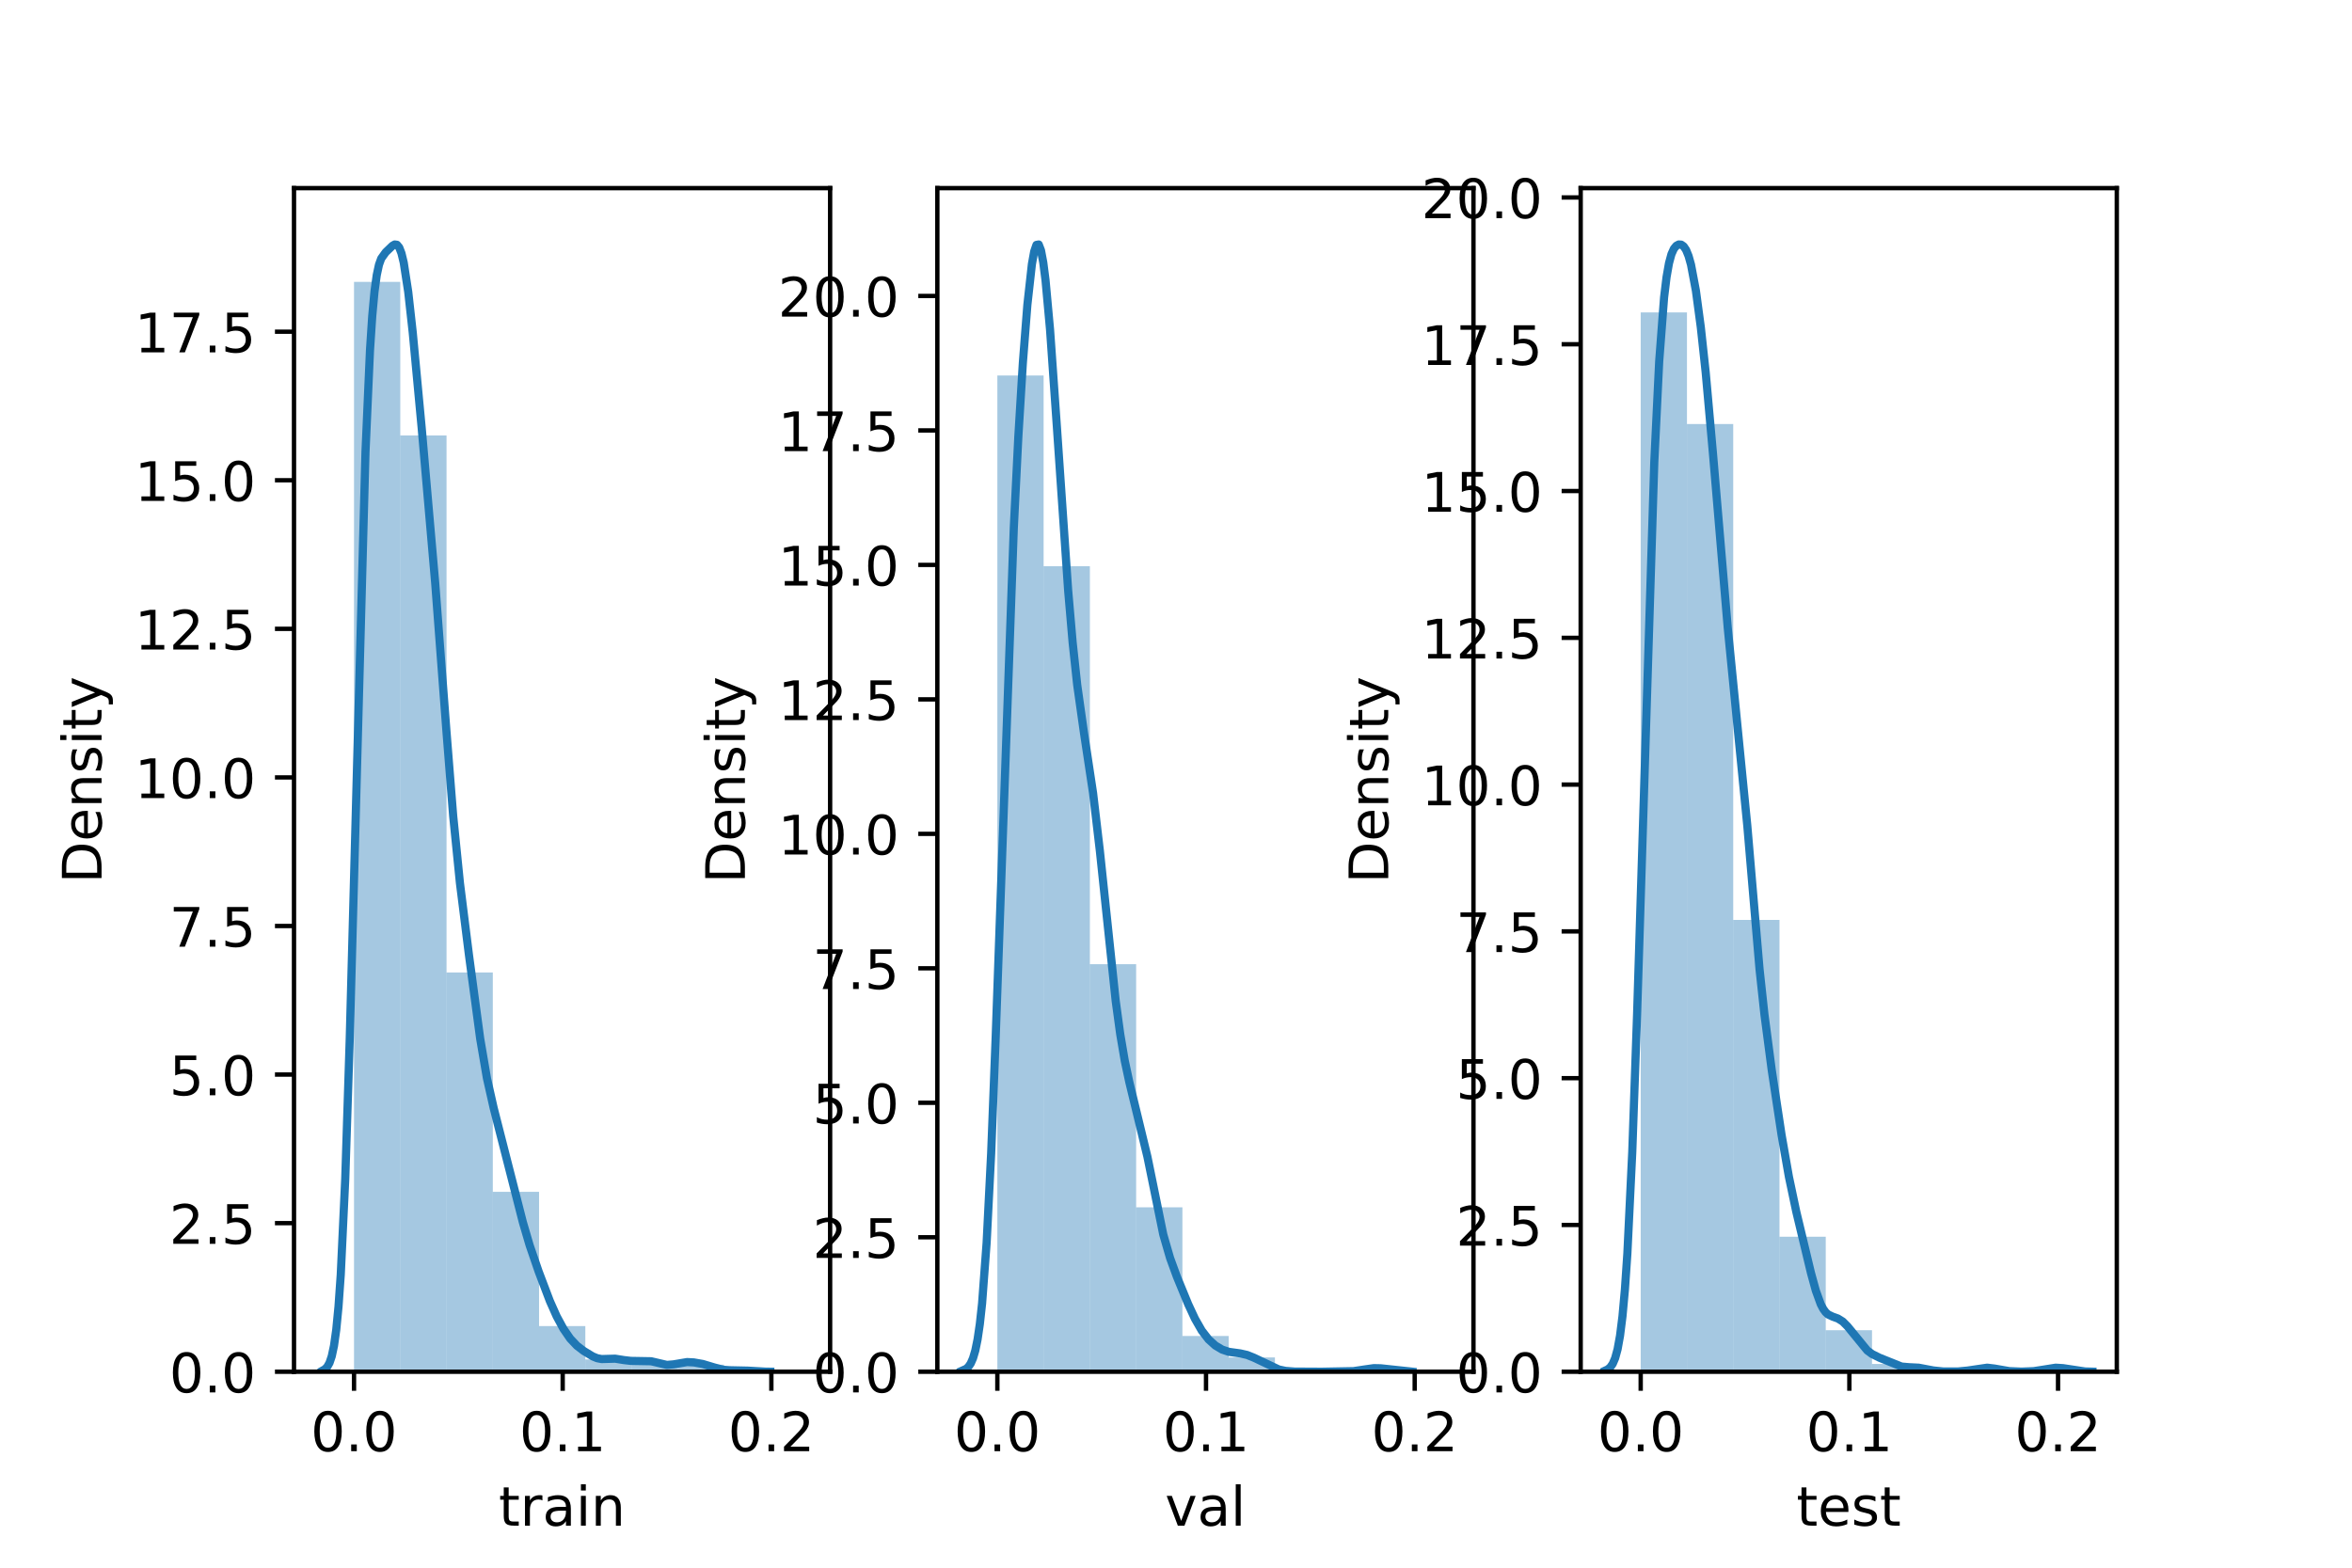 <?xml version="1.0" encoding="utf-8" standalone="no"?>
<!DOCTYPE svg PUBLIC "-//W3C//DTD SVG 1.1//EN"
  "http://www.w3.org/Graphics/SVG/1.1/DTD/svg11.dtd">
<!-- Created with matplotlib (https://matplotlib.org/) -->
<svg height="288pt" version="1.1" viewBox="0 0 432 288" width="432pt" xmlns="http://www.w3.org/2000/svg" xmlns:xlink="http://www.w3.org/1999/xlink">
 <defs>
  <style type="text/css">*{stroke-linecap:butt;stroke-linejoin:round;}</style>
 </defs>
 <g id="figure_1">
  <g id="patch_1">
   <path d="M 0 288 
L 432 288 
L 432 0 
L 0 0 
z
" style="fill:#ffffff;"/>
  </g>
  <g id="axes_1">
   <g id="patch_2">
    <path d="M 54 252 
L 152.471 252 
L 152.471 34.56 
L 54 34.56 
z
" style="fill:#ffffff;"/>
   </g>
   <g id="patch_3">
    <path clip-path="url(#p59994569cf)" d="M 65.024 252 
L 73.521 252 
L 73.521 51.783 
L 65.024 51.783 
z
" style="fill:#1f77b4;opacity:0.4;"/>
   </g>
   <g id="patch_4">
    <path clip-path="url(#p59994569cf)" d="M 73.521 252 
L 82.018 252 
L 82.018 79.994 
L 73.521 79.994 
z
" style="fill:#1f77b4;opacity:0.4;"/>
   </g>
   <g id="patch_5">
    <path clip-path="url(#p59994569cf)" d="M 82.018 252 
L 90.516 252 
L 90.516 178.652 
L 82.018 178.652 
z
" style="fill:#1f77b4;opacity:0.4;"/>
   </g>
   <g id="patch_6">
    <path clip-path="url(#p59994569cf)" d="M 90.516 252 
L 99.013 252 
L 99.013 218.953 
L 90.516 218.953 
z
" style="fill:#1f77b4;opacity:0.4;"/>
   </g>
   <g id="patch_7">
    <path clip-path="url(#p59994569cf)" d="M 99.013 252 
L 107.51 252 
L 107.51 243.617 
L 99.013 243.617 
z
" style="fill:#1f77b4;opacity:0.4;"/>
   </g>
   <g id="patch_8">
    <path clip-path="url(#p59994569cf)" d="M 107.51 252 
L 116.007 252 
L 116.007 249.743 
L 107.51 249.743 
z
" style="fill:#1f77b4;opacity:0.4;"/>
   </g>
   <g id="patch_9">
    <path clip-path="url(#p59994569cf)" d="M 116.007 252 
L 124.504 252 
L 124.504 250.227 
L 116.007 250.227 
z
" style="fill:#1f77b4;opacity:0.4;"/>
   </g>
   <g id="patch_10">
    <path clip-path="url(#p59994569cf)" d="M 124.504 252 
L 133.001 252 
L 133.001 250.71 
L 124.504 250.71 
z
" style="fill:#1f77b4;opacity:0.4;"/>
   </g>
   <g id="patch_11">
    <path clip-path="url(#p59994569cf)" d="M 133.001 252 
L 141.498 252 
L 141.498 251.839 
L 133.001 251.839 
z
" style="fill:#1f77b4;opacity:0.4;"/>
   </g>
   <g id="matplotlib.axis_1">
    <g id="xtick_1">
     <g id="line2d_1">
      <defs>
       <path d="M 0 0 
L 0 3.5 
" id="m2412a1aed6" style="stroke:#000000;stroke-width:0.8;"/>
      </defs>
      <g>
       <use style="stroke:#000000;stroke-width:0.8;" x="65.023" xlink:href="#m2412a1aed6" y="252"/>
      </g>
     </g>
     <g id="text_1">
      <!-- 0.0 -->
      <g transform="translate(57.071 266.598)scale(0.1 -0.1)">
       <defs>
        <path d="M 31.781 66.406 
Q 24.172 66.406 20.328 58.906 
Q 16.5 51.422 16.5 36.375 
Q 16.5 21.391 20.328 13.891 
Q 24.172 6.391 31.781 6.391 
Q 39.453 6.391 43.281 13.891 
Q 47.125 21.391 47.125 36.375 
Q 47.125 51.422 43.281 58.906 
Q 39.453 66.406 31.781 66.406 
z
M 31.781 74.219 
Q 44.047 74.219 50.516 64.516 
Q 56.984 54.828 56.984 36.375 
Q 56.984 17.969 50.516 8.266 
Q 44.047 -1.422 31.781 -1.422 
Q 19.531 -1.422 13.062 8.266 
Q 6.594 17.969 6.594 36.375 
Q 6.594 54.828 13.062 64.516 
Q 19.531 74.219 31.781 74.219 
z
" id="DejaVuSans-48"/>
        <path d="M 10.688 12.406 
L 21 12.406 
L 21 0 
L 10.688 0 
z
" id="DejaVuSans-46"/>
       </defs>
       <use xlink:href="#DejaVuSans-48"/>
       <use x="63.623" xlink:href="#DejaVuSans-46"/>
       <use x="95.41" xlink:href="#DejaVuSans-48"/>
      </g>
     </g>
    </g>
    <g id="xtick_2">
     <g id="line2d_2">
      <g>
       <use style="stroke:#000000;stroke-width:0.8;" x="103.35" xlink:href="#m2412a1aed6" y="252"/>
      </g>
     </g>
     <g id="text_2">
      <!-- 0.1 -->
      <g transform="translate(95.398 266.598)scale(0.1 -0.1)">
       <defs>
        <path d="M 12.406 8.297 
L 28.516 8.297 
L 28.516 63.922 
L 10.984 60.406 
L 10.984 69.391 
L 28.422 72.906 
L 38.281 72.906 
L 38.281 8.297 
L 54.391 8.297 
L 54.391 0 
L 12.406 0 
z
" id="DejaVuSans-49"/>
       </defs>
       <use xlink:href="#DejaVuSans-48"/>
       <use x="63.623" xlink:href="#DejaVuSans-46"/>
       <use x="95.41" xlink:href="#DejaVuSans-49"/>
      </g>
     </g>
    </g>
    <g id="xtick_3">
     <g id="line2d_3">
      <g>
       <use style="stroke:#000000;stroke-width:0.8;" x="141.677" xlink:href="#m2412a1aed6" y="252"/>
      </g>
     </g>
     <g id="text_3">
      <!-- 0.2 -->
      <g transform="translate(133.726 266.598)scale(0.1 -0.1)">
       <defs>
        <path d="M 19.188 8.297 
L 53.609 8.297 
L 53.609 0 
L 7.328 0 
L 7.328 8.297 
Q 12.938 14.109 22.625 23.891 
Q 32.328 33.688 34.812 36.531 
Q 39.547 41.844 41.422 45.531 
Q 43.312 49.219 43.312 52.781 
Q 43.312 58.594 39.234 62.25 
Q 35.156 65.922 28.609 65.922 
Q 23.969 65.922 18.812 64.312 
Q 13.672 62.703 7.812 59.422 
L 7.812 69.391 
Q 13.766 71.781 18.938 73 
Q 24.125 74.219 28.422 74.219 
Q 39.75 74.219 46.484 68.547 
Q 53.219 62.891 53.219 53.422 
Q 53.219 48.922 51.531 44.891 
Q 49.859 40.875 45.406 35.406 
Q 44.188 33.984 37.641 27.219 
Q 31.109 20.453 19.188 8.297 
z
" id="DejaVuSans-50"/>
       </defs>
       <use xlink:href="#DejaVuSans-48"/>
       <use x="63.623" xlink:href="#DejaVuSans-46"/>
       <use x="95.41" xlink:href="#DejaVuSans-50"/>
      </g>
     </g>
    </g>
    <g id="text_4">
     <!-- train -->
     <g transform="translate(91.598 280.277)scale(0.1 -0.1)">
      <defs>
       <path d="M 18.312 70.219 
L 18.312 54.688 
L 36.812 54.688 
L 36.812 47.703 
L 18.312 47.703 
L 18.312 18.016 
Q 18.312 11.328 20.141 9.422 
Q 21.969 7.516 27.594 7.516 
L 36.812 7.516 
L 36.812 0 
L 27.594 0 
Q 17.188 0 13.234 3.875 
Q 9.281 7.766 9.281 18.016 
L 9.281 47.703 
L 2.688 47.703 
L 2.688 54.688 
L 9.281 54.688 
L 9.281 70.219 
z
" id="DejaVuSans-116"/>
       <path d="M 41.109 46.297 
Q 39.594 47.172 37.812 47.578 
Q 36.031 48 33.891 48 
Q 26.266 48 22.188 43.047 
Q 18.109 38.094 18.109 28.812 
L 18.109 0 
L 9.078 0 
L 9.078 54.688 
L 18.109 54.688 
L 18.109 46.188 
Q 20.953 51.172 25.484 53.578 
Q 30.031 56 36.531 56 
Q 37.453 56 38.578 55.875 
Q 39.703 55.766 41.062 55.516 
z
" id="DejaVuSans-114"/>
       <path d="M 34.281 27.484 
Q 23.391 27.484 19.188 25 
Q 14.984 22.516 14.984 16.5 
Q 14.984 11.719 18.141 8.906 
Q 21.297 6.109 26.703 6.109 
Q 34.188 6.109 38.703 11.406 
Q 43.219 16.703 43.219 25.484 
L 43.219 27.484 
z
M 52.203 31.203 
L 52.203 0 
L 43.219 0 
L 43.219 8.297 
Q 40.141 3.328 35.547 0.953 
Q 30.953 -1.422 24.312 -1.422 
Q 15.922 -1.422 10.953 3.297 
Q 6 8.016 6 15.922 
Q 6 25.141 12.172 29.828 
Q 18.359 34.516 30.609 34.516 
L 43.219 34.516 
L 43.219 35.406 
Q 43.219 41.609 39.141 45 
Q 35.062 48.391 27.688 48.391 
Q 23 48.391 18.547 47.266 
Q 14.109 46.141 10.016 43.891 
L 10.016 52.203 
Q 14.938 54.109 19.578 55.047 
Q 24.219 56 28.609 56 
Q 40.484 56 46.344 49.844 
Q 52.203 43.703 52.203 31.203 
z
" id="DejaVuSans-97"/>
       <path d="M 9.422 54.688 
L 18.406 54.688 
L 18.406 0 
L 9.422 0 
z
M 9.422 75.984 
L 18.406 75.984 
L 18.406 64.594 
L 9.422 64.594 
z
" id="DejaVuSans-105"/>
       <path d="M 54.891 33.016 
L 54.891 0 
L 45.906 0 
L 45.906 32.719 
Q 45.906 40.484 42.875 44.328 
Q 39.844 48.188 33.797 48.188 
Q 26.516 48.188 22.312 43.547 
Q 18.109 38.922 18.109 30.906 
L 18.109 0 
L 9.078 0 
L 9.078 54.688 
L 18.109 54.688 
L 18.109 46.188 
Q 21.344 51.125 25.703 53.562 
Q 30.078 56 35.797 56 
Q 45.219 56 50.047 50.172 
Q 54.891 44.344 54.891 33.016 
z
" id="DejaVuSans-110"/>
      </defs>
      <use xlink:href="#DejaVuSans-116"/>
      <use x="39.209" xlink:href="#DejaVuSans-114"/>
      <use x="80.322" xlink:href="#DejaVuSans-97"/>
      <use x="141.602" xlink:href="#DejaVuSans-105"/>
      <use x="169.385" xlink:href="#DejaVuSans-110"/>
     </g>
    </g>
   </g>
   <g id="matplotlib.axis_2">
    <g id="ytick_1">
     <g id="line2d_4">
      <defs>
       <path d="M 0 0 
L -3.5 0 
" id="m71ffbde605" style="stroke:#000000;stroke-width:0.8;"/>
      </defs>
      <g>
       <use style="stroke:#000000;stroke-width:0.8;" x="54" xlink:href="#m71ffbde605" y="252"/>
      </g>
     </g>
     <g id="text_5">
      <!-- 0.0 -->
      <g transform="translate(31.097 255.799)scale(0.1 -0.1)">
       <use xlink:href="#DejaVuSans-48"/>
       <use x="63.623" xlink:href="#DejaVuSans-46"/>
       <use x="95.41" xlink:href="#DejaVuSans-48"/>
      </g>
     </g>
    </g>
    <g id="ytick_2">
     <g id="line2d_5">
      <g>
       <use style="stroke:#000000;stroke-width:0.8;" x="54" xlink:href="#m71ffbde605" y="224.705"/>
      </g>
     </g>
     <g id="text_6">
      <!-- 2.5 -->
      <g transform="translate(31.097 228.504)scale(0.1 -0.1)">
       <defs>
        <path d="M 10.797 72.906 
L 49.516 72.906 
L 49.516 64.594 
L 19.828 64.594 
L 19.828 46.734 
Q 21.969 47.469 24.109 47.828 
Q 26.266 48.188 28.422 48.188 
Q 40.625 48.188 47.75 41.5 
Q 54.891 34.812 54.891 23.391 
Q 54.891 11.625 47.562 5.094 
Q 40.234 -1.422 26.906 -1.422 
Q 22.312 -1.422 17.547 -0.641 
Q 12.797 0.141 7.719 1.703 
L 7.719 11.625 
Q 12.109 9.234 16.797 8.062 
Q 21.484 6.891 26.703 6.891 
Q 35.156 6.891 40.078 11.328 
Q 45.016 15.766 45.016 23.391 
Q 45.016 31 40.078 35.438 
Q 35.156 39.891 26.703 39.891 
Q 22.75 39.891 18.812 39.016 
Q 14.891 38.141 10.797 36.281 
z
" id="DejaVuSans-53"/>
       </defs>
       <use xlink:href="#DejaVuSans-50"/>
       <use x="63.623" xlink:href="#DejaVuSans-46"/>
       <use x="95.41" xlink:href="#DejaVuSans-53"/>
      </g>
     </g>
    </g>
    <g id="ytick_3">
     <g id="line2d_6">
      <g>
       <use style="stroke:#000000;stroke-width:0.8;" x="54" xlink:href="#m71ffbde605" y="197.409"/>
      </g>
     </g>
     <g id="text_7">
      <!-- 5.0 -->
      <g transform="translate(31.097 201.208)scale(0.1 -0.1)">
       <use xlink:href="#DejaVuSans-53"/>
       <use x="63.623" xlink:href="#DejaVuSans-46"/>
       <use x="95.41" xlink:href="#DejaVuSans-48"/>
      </g>
     </g>
    </g>
    <g id="ytick_4">
     <g id="line2d_7">
      <g>
       <use style="stroke:#000000;stroke-width:0.8;" x="54" xlink:href="#m71ffbde605" y="170.114"/>
      </g>
     </g>
     <g id="text_8">
      <!-- 7.5 -->
      <g transform="translate(31.097 173.913)scale(0.1 -0.1)">
       <defs>
        <path d="M 8.203 72.906 
L 55.078 72.906 
L 55.078 68.703 
L 28.609 0 
L 18.312 0 
L 43.219 64.594 
L 8.203 64.594 
z
" id="DejaVuSans-55"/>
       </defs>
       <use xlink:href="#DejaVuSans-55"/>
       <use x="63.623" xlink:href="#DejaVuSans-46"/>
       <use x="95.41" xlink:href="#DejaVuSans-53"/>
      </g>
     </g>
    </g>
    <g id="ytick_5">
     <g id="line2d_8">
      <g>
       <use style="stroke:#000000;stroke-width:0.8;" x="54" xlink:href="#m71ffbde605" y="142.819"/>
      </g>
     </g>
     <g id="text_9">
      <!-- 10.0 -->
      <g transform="translate(24.734 146.618)scale(0.1 -0.1)">
       <use xlink:href="#DejaVuSans-49"/>
       <use x="63.623" xlink:href="#DejaVuSans-48"/>
       <use x="127.246" xlink:href="#DejaVuSans-46"/>
       <use x="159.033" xlink:href="#DejaVuSans-48"/>
      </g>
     </g>
    </g>
    <g id="ytick_6">
     <g id="line2d_9">
      <g>
       <use style="stroke:#000000;stroke-width:0.8;" x="54" xlink:href="#m71ffbde605" y="115.523"/>
      </g>
     </g>
     <g id="text_10">
      <!-- 12.5 -->
      <g transform="translate(24.734 119.322)scale(0.1 -0.1)">
       <use xlink:href="#DejaVuSans-49"/>
       <use x="63.623" xlink:href="#DejaVuSans-50"/>
       <use x="127.246" xlink:href="#DejaVuSans-46"/>
       <use x="159.033" xlink:href="#DejaVuSans-53"/>
      </g>
     </g>
    </g>
    <g id="ytick_7">
     <g id="line2d_10">
      <g>
       <use style="stroke:#000000;stroke-width:0.8;" x="54" xlink:href="#m71ffbde605" y="88.228"/>
      </g>
     </g>
     <g id="text_11">
      <!-- 15.0 -->
      <g transform="translate(24.734 92.027)scale(0.1 -0.1)">
       <use xlink:href="#DejaVuSans-49"/>
       <use x="63.623" xlink:href="#DejaVuSans-53"/>
       <use x="127.246" xlink:href="#DejaVuSans-46"/>
       <use x="159.033" xlink:href="#DejaVuSans-48"/>
      </g>
     </g>
    </g>
    <g id="ytick_8">
     <g id="line2d_11">
      <g>
       <use style="stroke:#000000;stroke-width:0.8;" x="54" xlink:href="#m71ffbde605" y="60.932"/>
      </g>
     </g>
     <g id="text_12">
      <!-- 17.5 -->
      <g transform="translate(24.734 64.732)scale(0.1 -0.1)">
       <use xlink:href="#DejaVuSans-49"/>
       <use x="63.623" xlink:href="#DejaVuSans-55"/>
       <use x="127.246" xlink:href="#DejaVuSans-46"/>
       <use x="159.033" xlink:href="#DejaVuSans-53"/>
      </g>
     </g>
    </g>
    <g id="text_13">
     <!-- Density -->
     <g transform="translate(18.655 162.289)rotate(-90)scale(0.1 -0.1)">
      <defs>
       <path d="M 19.672 64.797 
L 19.672 8.109 
L 31.594 8.109 
Q 46.688 8.109 53.688 14.938 
Q 60.688 21.781 60.688 36.531 
Q 60.688 51.172 53.688 57.984 
Q 46.688 64.797 31.594 64.797 
z
M 9.812 72.906 
L 30.078 72.906 
Q 51.266 72.906 61.172 64.094 
Q 71.094 55.281 71.094 36.531 
Q 71.094 17.672 61.125 8.828 
Q 51.172 0 30.078 0 
L 9.812 0 
z
" id="DejaVuSans-68"/>
       <path d="M 56.203 29.594 
L 56.203 25.203 
L 14.891 25.203 
Q 15.484 15.922 20.484 11.062 
Q 25.484 6.203 34.422 6.203 
Q 39.594 6.203 44.453 7.469 
Q 49.312 8.734 54.109 11.281 
L 54.109 2.781 
Q 49.266 0.734 44.188 -0.344 
Q 39.109 -1.422 33.891 -1.422 
Q 20.797 -1.422 13.156 6.188 
Q 5.516 13.812 5.516 26.812 
Q 5.516 40.234 12.766 48.109 
Q 20.016 56 32.328 56 
Q 43.359 56 49.781 48.891 
Q 56.203 41.797 56.203 29.594 
z
M 47.219 32.234 
Q 47.125 39.594 43.094 43.984 
Q 39.062 48.391 32.422 48.391 
Q 24.906 48.391 20.391 44.141 
Q 15.875 39.891 15.188 32.172 
z
" id="DejaVuSans-101"/>
       <path d="M 44.281 53.078 
L 44.281 44.578 
Q 40.484 46.531 36.375 47.5 
Q 32.281 48.484 27.875 48.484 
Q 21.188 48.484 17.844 46.438 
Q 14.5 44.391 14.5 40.281 
Q 14.5 37.156 16.891 35.375 
Q 19.281 33.594 26.516 31.984 
L 29.594 31.297 
Q 39.156 29.25 43.188 25.516 
Q 47.219 21.781 47.219 15.094 
Q 47.219 7.469 41.188 3.016 
Q 35.156 -1.422 24.609 -1.422 
Q 20.219 -1.422 15.453 -0.562 
Q 10.688 0.297 5.422 2 
L 5.422 11.281 
Q 10.406 8.688 15.234 7.391 
Q 20.062 6.109 24.812 6.109 
Q 31.156 6.109 34.562 8.281 
Q 37.984 10.453 37.984 14.406 
Q 37.984 18.062 35.516 20.016 
Q 33.062 21.969 24.703 23.781 
L 21.578 24.516 
Q 13.234 26.266 9.516 29.906 
Q 5.812 33.547 5.812 39.891 
Q 5.812 47.609 11.281 51.797 
Q 16.75 56 26.812 56 
Q 31.781 56 36.172 55.266 
Q 40.578 54.547 44.281 53.078 
z
" id="DejaVuSans-115"/>
       <path d="M 32.172 -5.078 
Q 28.375 -14.844 24.75 -17.812 
Q 21.141 -20.797 15.094 -20.797 
L 7.906 -20.797 
L 7.906 -13.281 
L 13.188 -13.281 
Q 16.891 -13.281 18.938 -11.516 
Q 21 -9.766 23.484 -3.219 
L 25.094 0.875 
L 2.984 54.688 
L 12.5 54.688 
L 29.594 11.922 
L 46.688 54.688 
L 56.203 54.688 
z
" id="DejaVuSans-121"/>
      </defs>
      <use xlink:href="#DejaVuSans-68"/>
      <use x="77.002" xlink:href="#DejaVuSans-101"/>
      <use x="138.525" xlink:href="#DejaVuSans-110"/>
      <use x="201.904" xlink:href="#DejaVuSans-115"/>
      <use x="254.004" xlink:href="#DejaVuSans-105"/>
      <use x="281.787" xlink:href="#DejaVuSans-116"/>
      <use x="320.996" xlink:href="#DejaVuSans-121"/>
     </g>
    </g>
   </g>
   <g id="line2d_12">
    <path clip-path="url(#p59994569cf)" d="M 59.281 251.764 
L 59.694 251.531 
L 60.107 251.108 
L 60.521 250.372 
L 60.934 249.151 
L 61.347 247.216 
L 61.76 244.285 
L 62.173 240.043 
L 62.586 234.175 
L 63.412 216.576 
L 64.238 190.814 
L 67.13 83.041 
L 67.956 64.368 
L 68.369 58.085 
L 68.782 53.58 
L 69.196 50.545 
L 69.609 48.631 
L 70.022 47.489 
L 70.848 46.337 
L 72.087 45.147 
L 72.5 44.914 
L 72.913 44.968 
L 73.327 45.463 
L 73.74 46.529 
L 74.153 48.241 
L 74.979 53.608 
L 75.805 61.044 
L 77.457 78.667 
L 79.936 107.119 
L 82.002 134.364 
L 83.241 149.933 
L 84.48 162.245 
L 86.133 175.419 
L 88.198 190.817 
L 89.437 198.07 
L 90.677 203.565 
L 96.047 224.577 
L 97.286 228.789 
L 98.939 233.6 
L 101.004 239.04 
L 102.243 241.819 
L 103.483 244.106 
L 104.722 245.905 
L 105.961 247.22 
L 107.2 248.172 
L 108.853 249.174 
L 109.679 249.515 
L 110.505 249.674 
L 111.744 249.637 
L 112.984 249.603 
L 114.636 249.866 
L 115.875 250.009 
L 119.593 250.075 
L 122.485 250.75 
L 123.724 250.645 
L 126.203 250.226 
L 127.442 250.289 
L 129.095 250.579 
L 131.16 251.202 
L 132.812 251.639 
L 134.052 251.726 
L 137.356 251.799 
L 140.661 251.989 
L 141.487 251.997 
L 141.487 251.997 
" style="fill:none;stroke:#1f77b4;stroke-linecap:square;stroke-width:1.5;"/>
   </g>
   <g id="patch_12">
    <path d="M 54 252 
L 54 34.56 
" style="fill:none;stroke:#000000;stroke-linecap:square;stroke-linejoin:miter;stroke-width:0.8;"/>
   </g>
   <g id="patch_13">
    <path d="M 152.471 252 
L 152.471 34.56 
" style="fill:none;stroke:#000000;stroke-linecap:square;stroke-linejoin:miter;stroke-width:0.8;"/>
   </g>
   <g id="patch_14">
    <path d="M 54 252 
L 152.471 252 
" style="fill:none;stroke:#000000;stroke-linecap:square;stroke-linejoin:miter;stroke-width:0.8;"/>
   </g>
   <g id="patch_15">
    <path d="M 54 34.56 
L 152.471 34.56 
" style="fill:none;stroke:#000000;stroke-linecap:square;stroke-linejoin:miter;stroke-width:0.8;"/>
   </g>
  </g>
  <g id="axes_2">
   <g id="patch_16">
    <path d="M 172.165 252 
L 270.635 252 
L 270.635 34.56 
L 172.165 34.56 
z
" style="fill:#ffffff;"/>
   </g>
   <g id="patch_17">
    <path clip-path="url(#p18956e3ad3)" d="M 183.189 252 
L 191.686 252 
L 191.686 68.982 
L 183.189 68.982 
z
" style="fill:#1f77b4;opacity:0.4;"/>
   </g>
   <g id="patch_18">
    <path clip-path="url(#p18956e3ad3)" d="M 191.686 252 
L 200.183 252 
L 200.183 104.01 
L 191.686 104.01 
z
" style="fill:#1f77b4;opacity:0.4;"/>
   </g>
   <g id="patch_19">
    <path clip-path="url(#p18956e3ad3)" d="M 200.183 252 
L 208.68 252 
L 208.68 177.129 
L 200.183 177.129 
z
" style="fill:#1f77b4;opacity:0.4;"/>
   </g>
   <g id="patch_20">
    <path clip-path="url(#p18956e3ad3)" d="M 208.68 252 
L 217.177 252 
L 217.177 221.789 
L 208.68 221.789 
z
" style="fill:#1f77b4;opacity:0.4;"/>
   </g>
   <g id="patch_21">
    <path clip-path="url(#p18956e3ad3)" d="M 217.177 252 
L 225.674 252 
L 225.674 245.432 
L 217.177 245.432 
z
" style="fill:#1f77b4;opacity:0.4;"/>
   </g>
   <g id="patch_22">
    <path clip-path="url(#p18956e3ad3)" d="M 225.674 252 
L 234.171 252 
L 234.171 249.373 
L 225.674 249.373 
z
" style="fill:#1f77b4;opacity:0.4;"/>
   </g>
   <g id="patch_23">
    <path clip-path="url(#p18956e3ad3)" d="M 234.171 252 
L 242.668 252 
L 242.668 252 
L 234.171 252 
z
" style="fill:#1f77b4;opacity:0.4;"/>
   </g>
   <g id="patch_24">
    <path clip-path="url(#p18956e3ad3)" d="M 242.668 252 
L 251.165 252 
L 251.165 252 
L 242.668 252 
z
" style="fill:#1f77b4;opacity:0.4;"/>
   </g>
   <g id="patch_25">
    <path clip-path="url(#p18956e3ad3)" d="M 251.165 252 
L 259.662 252 
L 259.662 251.562 
L 251.165 251.562 
z
" style="fill:#1f77b4;opacity:0.4;"/>
   </g>
   <g id="matplotlib.axis_3">
    <g id="xtick_4">
     <g id="line2d_13">
      <g>
       <use style="stroke:#000000;stroke-width:0.8;" x="183.187" xlink:href="#m2412a1aed6" y="252"/>
      </g>
     </g>
     <g id="text_14">
      <!-- 0.0 -->
      <g transform="translate(175.236 266.598)scale(0.1 -0.1)">
       <use xlink:href="#DejaVuSans-48"/>
       <use x="63.623" xlink:href="#DejaVuSans-46"/>
       <use x="95.41" xlink:href="#DejaVuSans-48"/>
      </g>
     </g>
    </g>
    <g id="xtick_5">
     <g id="line2d_14">
      <g>
       <use style="stroke:#000000;stroke-width:0.8;" x="221.515" xlink:href="#m2412a1aed6" y="252"/>
      </g>
     </g>
     <g id="text_15">
      <!-- 0.1 -->
      <g transform="translate(213.563 266.598)scale(0.1 -0.1)">
       <use xlink:href="#DejaVuSans-48"/>
       <use x="63.623" xlink:href="#DejaVuSans-46"/>
       <use x="95.41" xlink:href="#DejaVuSans-49"/>
      </g>
     </g>
    </g>
    <g id="xtick_6">
     <g id="line2d_15">
      <g>
       <use style="stroke:#000000;stroke-width:0.8;" x="259.842" xlink:href="#m2412a1aed6" y="252"/>
      </g>
     </g>
     <g id="text_16">
      <!-- 0.2 -->
      <g transform="translate(251.89 266.598)scale(0.1 -0.1)">
       <use xlink:href="#DejaVuSans-48"/>
       <use x="63.623" xlink:href="#DejaVuSans-46"/>
       <use x="95.41" xlink:href="#DejaVuSans-50"/>
      </g>
     </g>
    </g>
    <g id="text_17">
     <!-- val -->
     <g transform="translate(213.988 280.277)scale(0.1 -0.1)">
      <defs>
       <path d="M 2.984 54.688 
L 12.5 54.688 
L 29.594 8.797 
L 46.688 54.688 
L 56.203 54.688 
L 35.688 0 
L 23.484 0 
z
" id="DejaVuSans-118"/>
       <path d="M 9.422 75.984 
L 18.406 75.984 
L 18.406 0 
L 9.422 0 
z
" id="DejaVuSans-108"/>
      </defs>
      <use xlink:href="#DejaVuSans-118"/>
      <use x="59.18" xlink:href="#DejaVuSans-97"/>
      <use x="120.459" xlink:href="#DejaVuSans-108"/>
     </g>
    </g>
   </g>
   <g id="matplotlib.axis_4">
    <g id="ytick_9">
     <g id="line2d_16">
      <g>
       <use style="stroke:#000000;stroke-width:0.8;" x="172.165" xlink:href="#m71ffbde605" y="252"/>
      </g>
     </g>
     <g id="text_18">
      <!-- 0.0 -->
      <g transform="translate(149.262 255.799)scale(0.1 -0.1)">
       <use xlink:href="#DejaVuSans-48"/>
       <use x="63.623" xlink:href="#DejaVuSans-46"/>
       <use x="95.41" xlink:href="#DejaVuSans-48"/>
      </g>
     </g>
    </g>
    <g id="ytick_10">
     <g id="line2d_17">
      <g>
       <use style="stroke:#000000;stroke-width:0.8;" x="172.165" xlink:href="#m71ffbde605" y="227.296"/>
      </g>
     </g>
     <g id="text_19">
      <!-- 2.5 -->
      <g transform="translate(149.262 231.095)scale(0.1 -0.1)">
       <use xlink:href="#DejaVuSans-50"/>
       <use x="63.623" xlink:href="#DejaVuSans-46"/>
       <use x="95.41" xlink:href="#DejaVuSans-53"/>
      </g>
     </g>
    </g>
    <g id="ytick_11">
     <g id="line2d_18">
      <g>
       <use style="stroke:#000000;stroke-width:0.8;" x="172.165" xlink:href="#m71ffbde605" y="202.592"/>
      </g>
     </g>
     <g id="text_20">
      <!-- 5.0 -->
      <g transform="translate(149.262 206.392)scale(0.1 -0.1)">
       <use xlink:href="#DejaVuSans-53"/>
       <use x="63.623" xlink:href="#DejaVuSans-46"/>
       <use x="95.41" xlink:href="#DejaVuSans-48"/>
      </g>
     </g>
    </g>
    <g id="ytick_12">
     <g id="line2d_19">
      <g>
       <use style="stroke:#000000;stroke-width:0.8;" x="172.165" xlink:href="#m71ffbde605" y="177.889"/>
      </g>
     </g>
     <g id="text_21">
      <!-- 7.5 -->
      <g transform="translate(149.262 181.688)scale(0.1 -0.1)">
       <use xlink:href="#DejaVuSans-55"/>
       <use x="63.623" xlink:href="#DejaVuSans-46"/>
       <use x="95.41" xlink:href="#DejaVuSans-53"/>
      </g>
     </g>
    </g>
    <g id="ytick_13">
     <g id="line2d_20">
      <g>
       <use style="stroke:#000000;stroke-width:0.8;" x="172.165" xlink:href="#m71ffbde605" y="153.185"/>
      </g>
     </g>
     <g id="text_22">
      <!-- 10.0 -->
      <g transform="translate(142.899 156.984)scale(0.1 -0.1)">
       <use xlink:href="#DejaVuSans-49"/>
       <use x="63.623" xlink:href="#DejaVuSans-48"/>
       <use x="127.246" xlink:href="#DejaVuSans-46"/>
       <use x="159.033" xlink:href="#DejaVuSans-48"/>
      </g>
     </g>
    </g>
    <g id="ytick_14">
     <g id="line2d_21">
      <g>
       <use style="stroke:#000000;stroke-width:0.8;" x="172.165" xlink:href="#m71ffbde605" y="128.481"/>
      </g>
     </g>
     <g id="text_23">
      <!-- 12.5 -->
      <g transform="translate(142.899 132.28)scale(0.1 -0.1)">
       <use xlink:href="#DejaVuSans-49"/>
       <use x="63.623" xlink:href="#DejaVuSans-50"/>
       <use x="127.246" xlink:href="#DejaVuSans-46"/>
       <use x="159.033" xlink:href="#DejaVuSans-53"/>
      </g>
     </g>
    </g>
    <g id="ytick_15">
     <g id="line2d_22">
      <g>
       <use style="stroke:#000000;stroke-width:0.8;" x="172.165" xlink:href="#m71ffbde605" y="103.777"/>
      </g>
     </g>
     <g id="text_24">
      <!-- 15.0 -->
      <g transform="translate(142.899 107.576)scale(0.1 -0.1)">
       <use xlink:href="#DejaVuSans-49"/>
       <use x="63.623" xlink:href="#DejaVuSans-53"/>
       <use x="127.246" xlink:href="#DejaVuSans-46"/>
       <use x="159.033" xlink:href="#DejaVuSans-48"/>
      </g>
     </g>
    </g>
    <g id="ytick_16">
     <g id="line2d_23">
      <g>
       <use style="stroke:#000000;stroke-width:0.8;" x="172.165" xlink:href="#m71ffbde605" y="79.073"/>
      </g>
     </g>
     <g id="text_25">
      <!-- 17.5 -->
      <g transform="translate(142.899 82.873)scale(0.1 -0.1)">
       <use xlink:href="#DejaVuSans-49"/>
       <use x="63.623" xlink:href="#DejaVuSans-55"/>
       <use x="127.246" xlink:href="#DejaVuSans-46"/>
       <use x="159.033" xlink:href="#DejaVuSans-53"/>
      </g>
     </g>
    </g>
    <g id="ytick_17">
     <g id="line2d_24">
      <g>
       <use style="stroke:#000000;stroke-width:0.8;" x="172.165" xlink:href="#m71ffbde605" y="54.37"/>
      </g>
     </g>
     <g id="text_26">
      <!-- 20.0 -->
      <g transform="translate(142.899 58.169)scale(0.1 -0.1)">
       <use xlink:href="#DejaVuSans-50"/>
       <use x="63.623" xlink:href="#DejaVuSans-48"/>
       <use x="127.246" xlink:href="#DejaVuSans-46"/>
       <use x="159.033" xlink:href="#DejaVuSans-48"/>
      </g>
     </g>
    </g>
    <g id="text_27">
     <!-- Density -->
     <g transform="translate(136.819 162.289)rotate(-90)scale(0.1 -0.1)">
      <use xlink:href="#DejaVuSans-68"/>
      <use x="77.002" xlink:href="#DejaVuSans-101"/>
      <use x="138.525" xlink:href="#DejaVuSans-110"/>
      <use x="201.904" xlink:href="#DejaVuSans-115"/>
      <use x="254.004" xlink:href="#DejaVuSans-105"/>
      <use x="281.787" xlink:href="#DejaVuSans-116"/>
      <use x="320.996" xlink:href="#DejaVuSans-121"/>
     </g>
    </g>
   </g>
   <g id="line2d_25">
    <path clip-path="url(#p18956e3ad3)" d="M 176.641 251.837 
L 177.473 251.466 
L 177.888 251.079 
L 178.304 250.463 
L 178.72 249.513 
L 179.136 248.101 
L 179.552 246.069 
L 179.968 243.245 
L 180.384 239.45 
L 181.216 228.32 
L 182.048 211.898 
L 182.88 190.557 
L 186.207 97.012 
L 187.039 80.264 
L 187.871 66.673 
L 188.703 55.983 
L 189.535 48.513 
L 189.951 46.212 
L 190.367 44.993 
L 190.783 44.914 
L 191.199 45.992 
L 191.615 48.192 
L 192.031 51.432 
L 192.863 60.519 
L 194.111 78.263 
L 196.19 108.453 
L 197.022 118.091 
L 197.854 125.817 
L 199.102 134.665 
L 200.766 145.682 
L 202.014 156.291 
L 204.925 183.888 
L 205.757 189.986 
L 206.589 194.886 
L 207.421 198.773 
L 210.749 212.5 
L 213.66 226.786 
L 214.908 231.104 
L 216.156 234.525 
L 218.236 239.584 
L 219.484 242.264 
L 220.731 244.45 
L 221.979 246.065 
L 223.227 247.189 
L 224.475 247.932 
L 225.723 248.347 
L 227.803 248.635 
L 229.05 248.917 
L 230.298 249.415 
L 234.874 251.583 
L 236.122 251.847 
L 237.785 251.974 
L 242.777 252 
L 248.6 251.891 
L 250.68 251.577 
L 252.344 251.341 
L 253.591 251.368 
L 259.415 251.993 
L 259.415 251.993 
" style="fill:none;stroke:#1f77b4;stroke-linecap:square;stroke-width:1.5;"/>
   </g>
   <g id="patch_26">
    <path d="M 172.165 252 
L 172.165 34.56 
" style="fill:none;stroke:#000000;stroke-linecap:square;stroke-linejoin:miter;stroke-width:0.8;"/>
   </g>
   <g id="patch_27">
    <path d="M 270.635 252 
L 270.635 34.56 
" style="fill:none;stroke:#000000;stroke-linecap:square;stroke-linejoin:miter;stroke-width:0.8;"/>
   </g>
   <g id="patch_28">
    <path d="M 172.165 252 
L 270.635 252 
" style="fill:none;stroke:#000000;stroke-linecap:square;stroke-linejoin:miter;stroke-width:0.8;"/>
   </g>
   <g id="patch_29">
    <path d="M 172.165 34.56 
L 270.635 34.56 
" style="fill:none;stroke:#000000;stroke-linecap:square;stroke-linejoin:miter;stroke-width:0.8;"/>
   </g>
  </g>
  <g id="axes_3">
   <g id="patch_30">
    <path d="M 290.329 252 
L 388.8 252 
L 388.8 34.56 
L 290.329 34.56 
z
" style="fill:#ffffff;"/>
   </g>
   <g id="patch_31">
    <path clip-path="url(#p283c60f9b3)" d="M 301.354 252 
L 309.851 252 
L 309.851 57.389 
L 301.354 57.389 
z
" style="fill:#1f77b4;opacity:0.4;"/>
   </g>
   <g id="patch_32">
    <path clip-path="url(#p283c60f9b3)" d="M 309.851 252 
L 318.348 252 
L 318.348 77.9 
L 309.851 77.9 
z
" style="fill:#1f77b4;opacity:0.4;"/>
   </g>
   <g id="patch_33">
    <path clip-path="url(#p283c60f9b3)" d="M 318.348 252 
L 326.845 252 
L 326.845 169.004 
L 318.348 169.004 
z
" style="fill:#1f77b4;opacity:0.4;"/>
   </g>
   <g id="patch_34">
    <path clip-path="url(#p283c60f9b3)" d="M 326.845 252 
L 335.342 252 
L 335.342 227.197 
L 326.845 227.197 
z
" style="fill:#1f77b4;opacity:0.4;"/>
   </g>
   <g id="patch_35">
    <path clip-path="url(#p283c60f9b3)" d="M 335.342 252 
L 343.839 252 
L 343.839 244.368 
L 335.342 244.368 
z
" style="fill:#1f77b4;opacity:0.4;"/>
   </g>
   <g id="patch_36">
    <path clip-path="url(#p283c60f9b3)" d="M 343.839 252 
L 352.336 252 
L 352.336 250.569 
L 343.839 250.569 
z
" style="fill:#1f77b4;opacity:0.4;"/>
   </g>
   <g id="patch_37">
    <path clip-path="url(#p283c60f9b3)" d="M 352.336 252 
L 360.833 252 
L 360.833 252 
L 352.336 252 
z
" style="fill:#1f77b4;opacity:0.4;"/>
   </g>
   <g id="patch_38">
    <path clip-path="url(#p283c60f9b3)" d="M 360.833 252 
L 369.33 252 
L 369.33 251.523 
L 360.833 251.523 
z
" style="fill:#1f77b4;opacity:0.4;"/>
   </g>
   <g id="patch_39">
    <path clip-path="url(#p283c60f9b3)" d="M 369.33 252 
L 377.827 252 
L 377.827 251.523 
L 369.33 251.523 
z
" style="fill:#1f77b4;opacity:0.4;"/>
   </g>
   <g id="matplotlib.axis_5">
    <g id="xtick_7">
     <g id="line2d_26">
      <g>
       <use style="stroke:#000000;stroke-width:0.8;" x="301.352" xlink:href="#m2412a1aed6" y="252"/>
      </g>
     </g>
     <g id="text_28">
      <!-- 0.0 -->
      <g transform="translate(293.401 266.598)scale(0.1 -0.1)">
       <use xlink:href="#DejaVuSans-48"/>
       <use x="63.623" xlink:href="#DejaVuSans-46"/>
       <use x="95.41" xlink:href="#DejaVuSans-48"/>
      </g>
     </g>
    </g>
    <g id="xtick_8">
     <g id="line2d_27">
      <g>
       <use style="stroke:#000000;stroke-width:0.8;" x="339.679" xlink:href="#m2412a1aed6" y="252"/>
      </g>
     </g>
     <g id="text_29">
      <!-- 0.1 -->
      <g transform="translate(331.728 266.598)scale(0.1 -0.1)">
       <use xlink:href="#DejaVuSans-48"/>
       <use x="63.623" xlink:href="#DejaVuSans-46"/>
       <use x="95.41" xlink:href="#DejaVuSans-49"/>
      </g>
     </g>
    </g>
    <g id="xtick_9">
     <g id="line2d_28">
      <g>
       <use style="stroke:#000000;stroke-width:0.8;" x="378.007" xlink:href="#m2412a1aed6" y="252"/>
      </g>
     </g>
     <g id="text_30">
      <!-- 0.2 -->
      <g transform="translate(370.055 266.598)scale(0.1 -0.1)">
       <use xlink:href="#DejaVuSans-48"/>
       <use x="63.623" xlink:href="#DejaVuSans-46"/>
       <use x="95.41" xlink:href="#DejaVuSans-50"/>
      </g>
     </g>
    </g>
    <g id="text_31">
     <!-- test -->
     <g transform="translate(329.963 280.277)scale(0.1 -0.1)">
      <use xlink:href="#DejaVuSans-116"/>
      <use x="39.209" xlink:href="#DejaVuSans-101"/>
      <use x="100.732" xlink:href="#DejaVuSans-115"/>
      <use x="152.832" xlink:href="#DejaVuSans-116"/>
     </g>
    </g>
   </g>
   <g id="matplotlib.axis_6">
    <g id="ytick_18">
     <g id="line2d_29">
      <g>
       <use style="stroke:#000000;stroke-width:0.8;" x="290.329" xlink:href="#m71ffbde605" y="252"/>
      </g>
     </g>
     <g id="text_32">
      <!-- 0.0 -->
      <g transform="translate(267.426 255.799)scale(0.1 -0.1)">
       <use xlink:href="#DejaVuSans-48"/>
       <use x="63.623" xlink:href="#DejaVuSans-46"/>
       <use x="95.41" xlink:href="#DejaVuSans-48"/>
      </g>
     </g>
    </g>
    <g id="ytick_19">
     <g id="line2d_30">
      <g>
       <use style="stroke:#000000;stroke-width:0.8;" x="290.329" xlink:href="#m71ffbde605" y="225.035"/>
      </g>
     </g>
     <g id="text_33">
      <!-- 2.5 -->
      <g transform="translate(267.426 228.834)scale(0.1 -0.1)">
       <use xlink:href="#DejaVuSans-50"/>
       <use x="63.623" xlink:href="#DejaVuSans-46"/>
       <use x="95.41" xlink:href="#DejaVuSans-53"/>
      </g>
     </g>
    </g>
    <g id="ytick_20">
     <g id="line2d_31">
      <g>
       <use style="stroke:#000000;stroke-width:0.8;" x="290.329" xlink:href="#m71ffbde605" y="198.069"/>
      </g>
     </g>
     <g id="text_34">
      <!-- 5.0 -->
      <g transform="translate(267.426 201.869)scale(0.1 -0.1)">
       <use xlink:href="#DejaVuSans-53"/>
       <use x="63.623" xlink:href="#DejaVuSans-46"/>
       <use x="95.41" xlink:href="#DejaVuSans-48"/>
      </g>
     </g>
    </g>
    <g id="ytick_21">
     <g id="line2d_32">
      <g>
       <use style="stroke:#000000;stroke-width:0.8;" x="290.329" xlink:href="#m71ffbde605" y="171.104"/>
      </g>
     </g>
     <g id="text_35">
      <!-- 7.5 -->
      <g transform="translate(267.426 174.903)scale(0.1 -0.1)">
       <use xlink:href="#DejaVuSans-55"/>
       <use x="63.623" xlink:href="#DejaVuSans-46"/>
       <use x="95.41" xlink:href="#DejaVuSans-53"/>
      </g>
     </g>
    </g>
    <g id="ytick_22">
     <g id="line2d_33">
      <g>
       <use style="stroke:#000000;stroke-width:0.8;" x="290.329" xlink:href="#m71ffbde605" y="144.139"/>
      </g>
     </g>
     <g id="text_36">
      <!-- 10.0 -->
      <g transform="translate(261.064 147.938)scale(0.1 -0.1)">
       <use xlink:href="#DejaVuSans-49"/>
       <use x="63.623" xlink:href="#DejaVuSans-48"/>
       <use x="127.246" xlink:href="#DejaVuSans-46"/>
       <use x="159.033" xlink:href="#DejaVuSans-48"/>
      </g>
     </g>
    </g>
    <g id="ytick_23">
     <g id="line2d_34">
      <g>
       <use style="stroke:#000000;stroke-width:0.8;" x="290.329" xlink:href="#m71ffbde605" y="117.173"/>
      </g>
     </g>
     <g id="text_37">
      <!-- 12.5 -->
      <g transform="translate(261.064 120.972)scale(0.1 -0.1)">
       <use xlink:href="#DejaVuSans-49"/>
       <use x="63.623" xlink:href="#DejaVuSans-50"/>
       <use x="127.246" xlink:href="#DejaVuSans-46"/>
       <use x="159.033" xlink:href="#DejaVuSans-53"/>
      </g>
     </g>
    </g>
    <g id="ytick_24">
     <g id="line2d_35">
      <g>
       <use style="stroke:#000000;stroke-width:0.8;" x="290.329" xlink:href="#m71ffbde605" y="90.208"/>
      </g>
     </g>
     <g id="text_38">
      <!-- 15.0 -->
      <g transform="translate(261.064 94.007)scale(0.1 -0.1)">
       <use xlink:href="#DejaVuSans-49"/>
       <use x="63.623" xlink:href="#DejaVuSans-53"/>
       <use x="127.246" xlink:href="#DejaVuSans-46"/>
       <use x="159.033" xlink:href="#DejaVuSans-48"/>
      </g>
     </g>
    </g>
    <g id="ytick_25">
     <g id="line2d_36">
      <g>
       <use style="stroke:#000000;stroke-width:0.8;" x="290.329" xlink:href="#m71ffbde605" y="63.243"/>
      </g>
     </g>
     <g id="text_39">
      <!-- 17.5 -->
      <g transform="translate(261.064 67.042)scale(0.1 -0.1)">
       <use xlink:href="#DejaVuSans-49"/>
       <use x="63.623" xlink:href="#DejaVuSans-55"/>
       <use x="127.246" xlink:href="#DejaVuSans-46"/>
       <use x="159.033" xlink:href="#DejaVuSans-53"/>
      </g>
     </g>
    </g>
    <g id="ytick_26">
     <g id="line2d_37">
      <g>
       <use style="stroke:#000000;stroke-width:0.8;" x="290.329" xlink:href="#m71ffbde605" y="36.277"/>
      </g>
     </g>
     <g id="text_40">
      <!-- 20.0 -->
      <g transform="translate(261.064 40.076)scale(0.1 -0.1)">
       <use xlink:href="#DejaVuSans-50"/>
       <use x="63.623" xlink:href="#DejaVuSans-48"/>
       <use x="127.246" xlink:href="#DejaVuSans-46"/>
       <use x="159.033" xlink:href="#DejaVuSans-48"/>
      </g>
     </g>
    </g>
    <g id="text_41">
     <!-- Density -->
     <g transform="translate(254.984 162.289)rotate(-90)scale(0.1 -0.1)">
      <use xlink:href="#DejaVuSans-68"/>
      <use x="77.002" xlink:href="#DejaVuSans-101"/>
      <use x="138.525" xlink:href="#DejaVuSans-110"/>
      <use x="201.904" xlink:href="#DejaVuSans-115"/>
      <use x="254.004" xlink:href="#DejaVuSans-105"/>
      <use x="281.787" xlink:href="#DejaVuSans-116"/>
      <use x="320.996" xlink:href="#DejaVuSans-121"/>
     </g>
    </g>
   </g>
   <g id="line2d_38">
    <path clip-path="url(#p283c60f9b3)" d="M 294.859 251.778 
L 295.308 251.568 
L 295.758 251.195 
L 296.207 250.557 
L 296.657 249.51 
L 297.107 247.865 
L 297.556 245.388 
L 298.006 241.811 
L 298.455 236.858 
L 298.905 230.279 
L 299.804 211.631 
L 300.703 185.933 
L 303.85 84.883 
L 304.749 66.409 
L 305.649 54.631 
L 306.098 50.919 
L 306.548 48.362 
L 306.997 46.704 
L 307.447 45.7 
L 307.896 45.148 
L 308.346 44.914 
L 308.796 44.945 
L 309.245 45.259 
L 309.695 45.925 
L 310.144 47.024 
L 310.594 48.624 
L 311.493 53.403 
L 312.392 60.108 
L 313.291 68.425 
L 314.64 83.48 
L 317.337 115.29 
L 320.934 151.695 
L 323.182 178.055 
L 324.081 186.376 
L 325.43 196.648 
L 327.228 208.501 
L 328.577 216.198 
L 329.926 222.595 
L 332.623 233.836 
L 333.522 237.115 
L 334.421 239.591 
L 334.871 240.452 
L 335.32 241.069 
L 335.77 241.48 
L 336.669 241.906 
L 337.568 242.221 
L 338.467 242.783 
L 339.367 243.695 
L 342.963 248.091 
L 343.862 248.757 
L 345.211 249.426 
L 349.257 251.049 
L 350.606 251.168 
L 352.404 251.257 
L 355.102 251.766 
L 356.9 251.952 
L 359.597 251.958 
L 361.396 251.785 
L 364.992 251.256 
L 366.341 251.418 
L 369.039 251.888 
L 371.286 251.984 
L 373.534 251.895 
L 375.333 251.615 
L 377.58 251.258 
L 378.929 251.344 
L 382.975 251.956 
L 384.324 251.992 
L 384.324 251.992 
" style="fill:none;stroke:#1f77b4;stroke-linecap:square;stroke-width:1.5;"/>
   </g>
   <g id="patch_40">
    <path d="M 290.329 252 
L 290.329 34.56 
" style="fill:none;stroke:#000000;stroke-linecap:square;stroke-linejoin:miter;stroke-width:0.8;"/>
   </g>
   <g id="patch_41">
    <path d="M 388.8 252 
L 388.8 34.56 
" style="fill:none;stroke:#000000;stroke-linecap:square;stroke-linejoin:miter;stroke-width:0.8;"/>
   </g>
   <g id="patch_42">
    <path d="M 290.329 252 
L 388.8 252 
" style="fill:none;stroke:#000000;stroke-linecap:square;stroke-linejoin:miter;stroke-width:0.8;"/>
   </g>
   <g id="patch_43">
    <path d="M 290.329 34.56 
L 388.8 34.56 
" style="fill:none;stroke:#000000;stroke-linecap:square;stroke-linejoin:miter;stroke-width:0.8;"/>
   </g>
  </g>
 </g>
 <defs>
  <clipPath id="p59994569cf">
   <rect height="217.44" width="98.471" x="54" y="34.56"/>
  </clipPath>
  <clipPath id="p18956e3ad3">
   <rect height="217.44" width="98.471" x="172.165" y="34.56"/>
  </clipPath>
  <clipPath id="p283c60f9b3">
   <rect height="217.44" width="98.471" x="290.329" y="34.56"/>
  </clipPath>
 </defs>
</svg>
